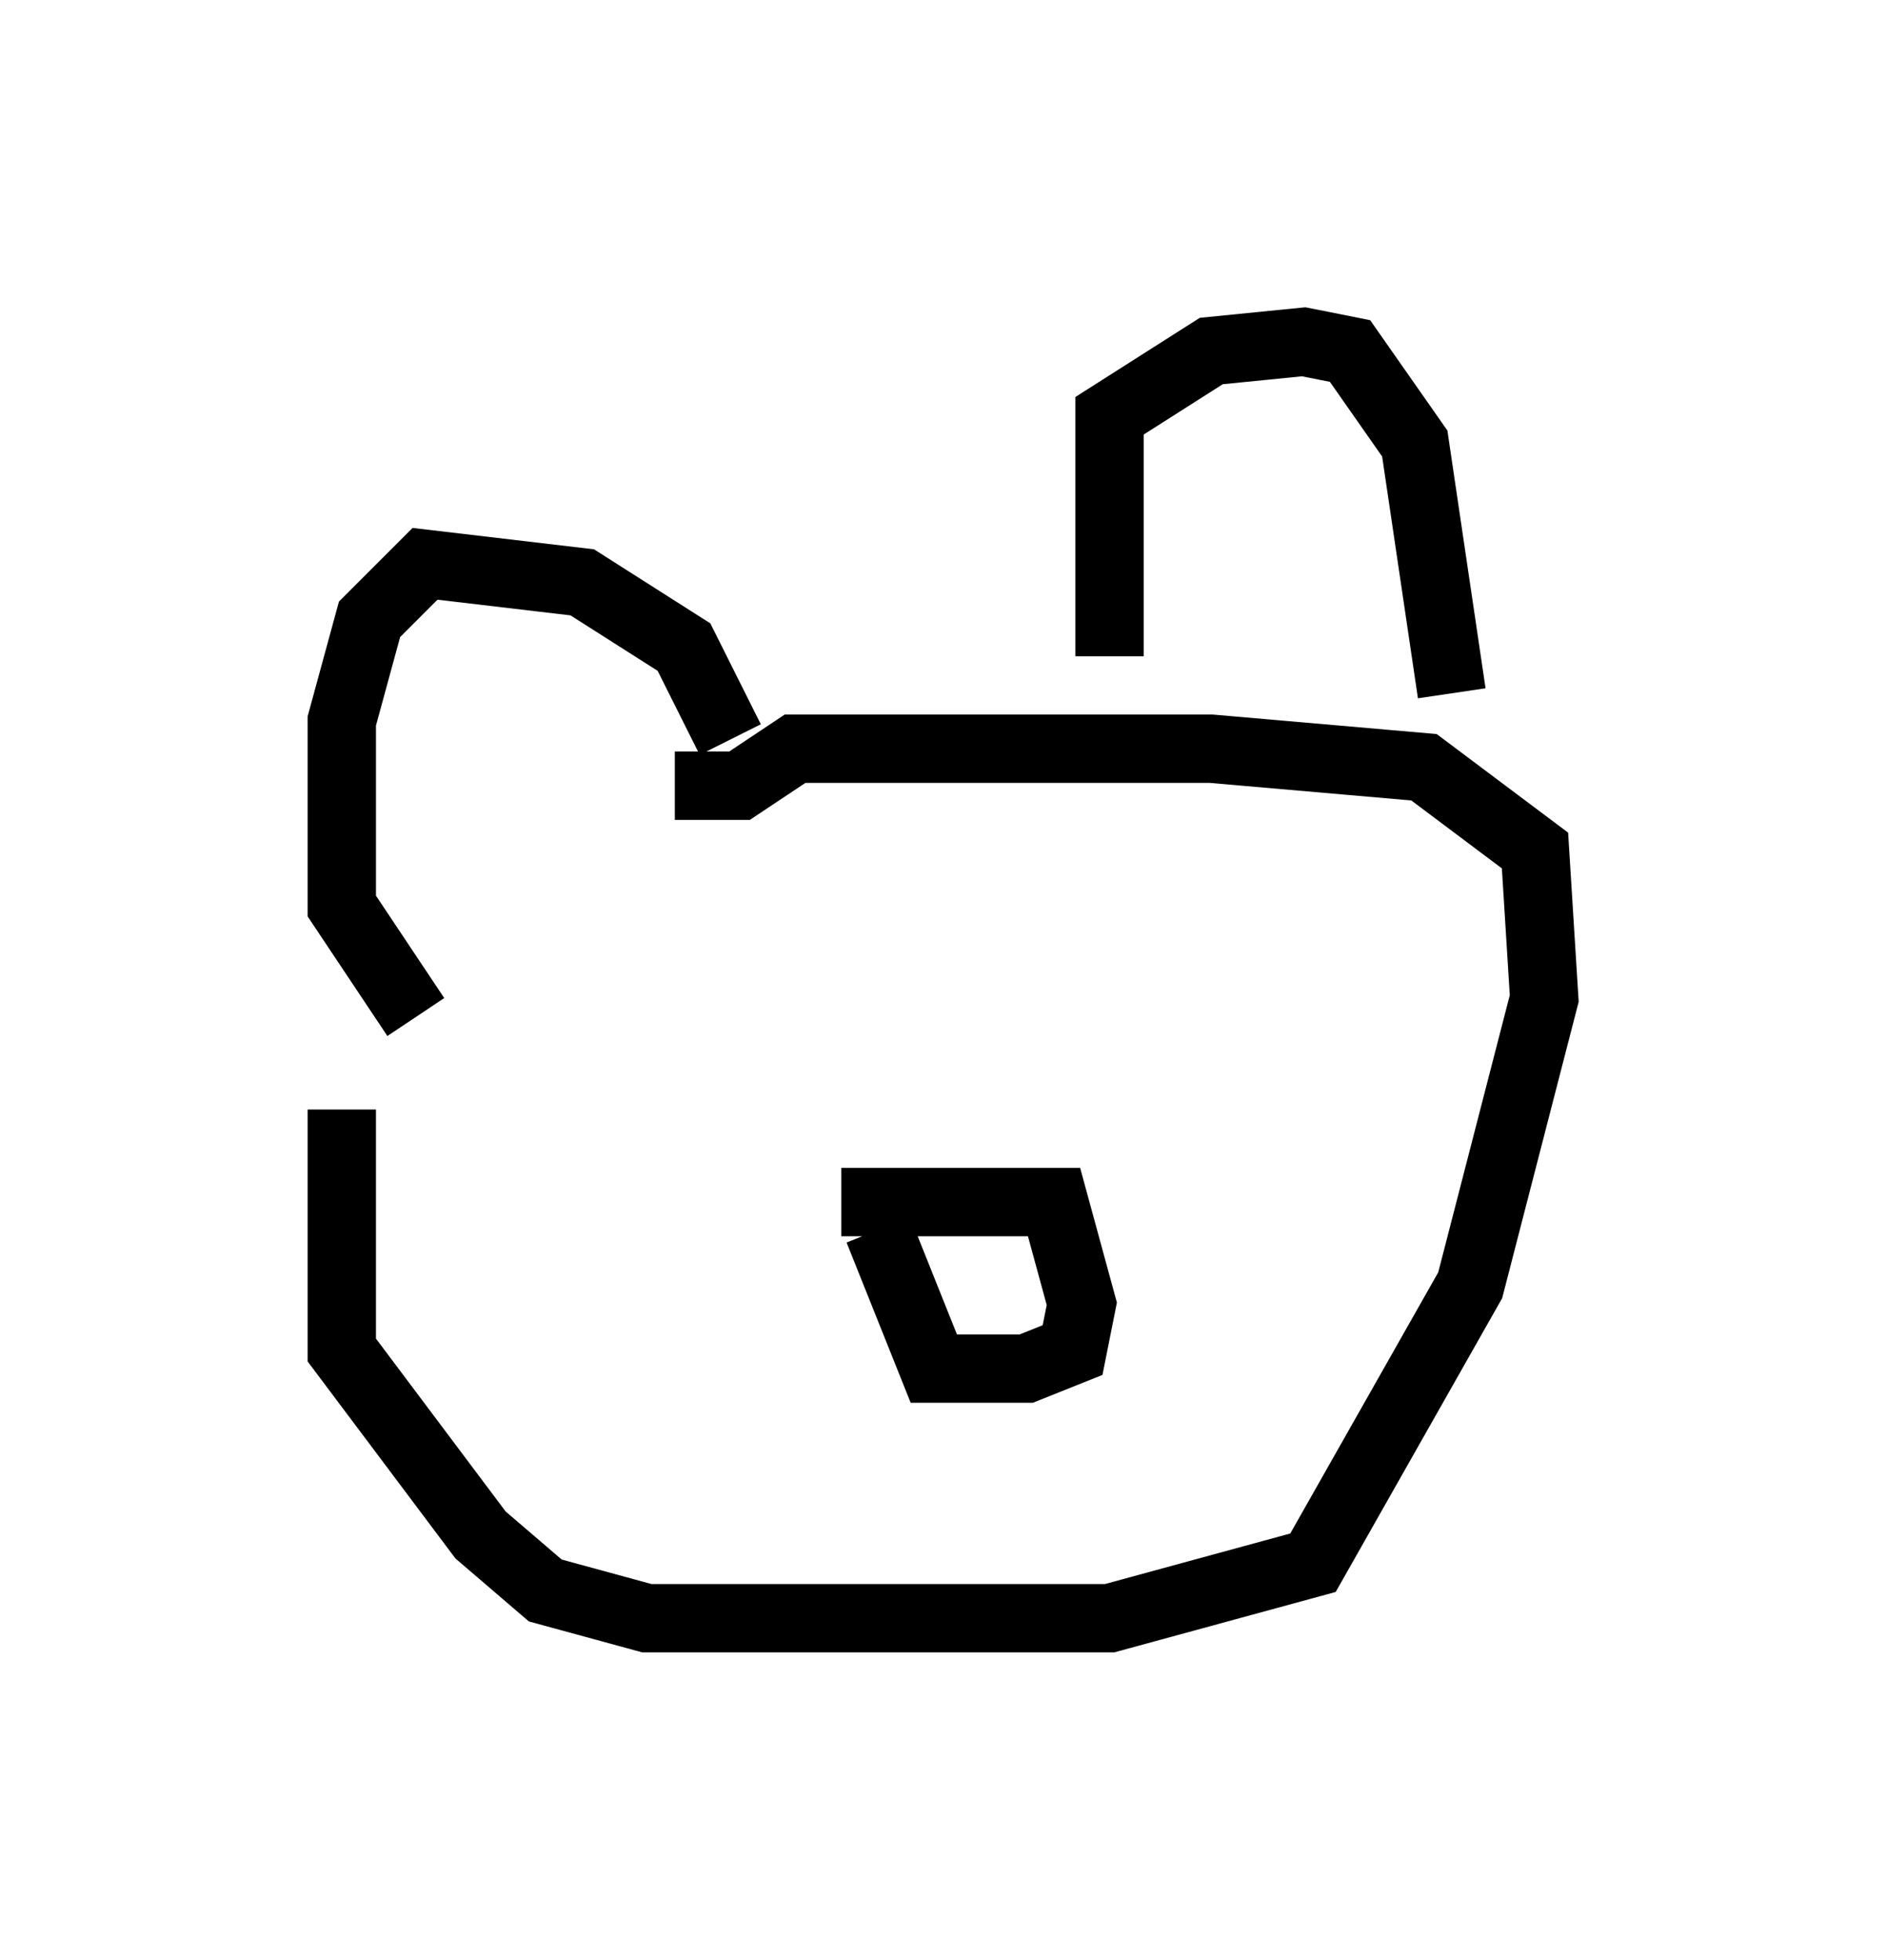 <?xml version="1.0" encoding="utf-8" ?>
<svg baseProfile="full" height="28.674" version="1.1" width="27.591" xmlns="http://www.w3.org/2000/svg" xmlns:ev="http://www.w3.org/2001/xml-events" xmlns:xlink="http://www.w3.org/1999/xlink"><defs /><rect fill="white" height="28.674" width="27.591" x="0" y="0" /><path d="M8.654, 12.307 m-3.654, 3.924 l0.0, 3.518 2.03, 2.706 l0.947, 0.812 1.488, 0.406 l6.766, 0.0 2.977, -0.812 l2.3, -4.059 1.083, -4.195 l-0.135, -2.165 -1.624, -1.218 l-3.112, -0.271 -6.089, 0.0 l-0.812, 0.541 -0.947, 0.0 m6.36, -1.894 l0.0, -3.518 1.488, -0.947 l1.353, -0.135 0.677, 0.135 l0.947, 1.353 0.541, 3.654 m-10.555, 0.677 l-0.677, -1.353 -1.488, -0.947 l-2.3, -0.271 -0.812, 0.812 l-0.406, 1.488 0.0, 2.706 l1.083, 1.624 m5.142, 6.631 l0.0, 0.0 m1.083, -3.924 l3.112, 0.0 0.406, 1.488 l-0.135, 0.677 -0.677, 0.271 l-1.353, 0.0 -0.812, -2.03 " fill="none" stroke="black" stroke-width="1" /></svg>